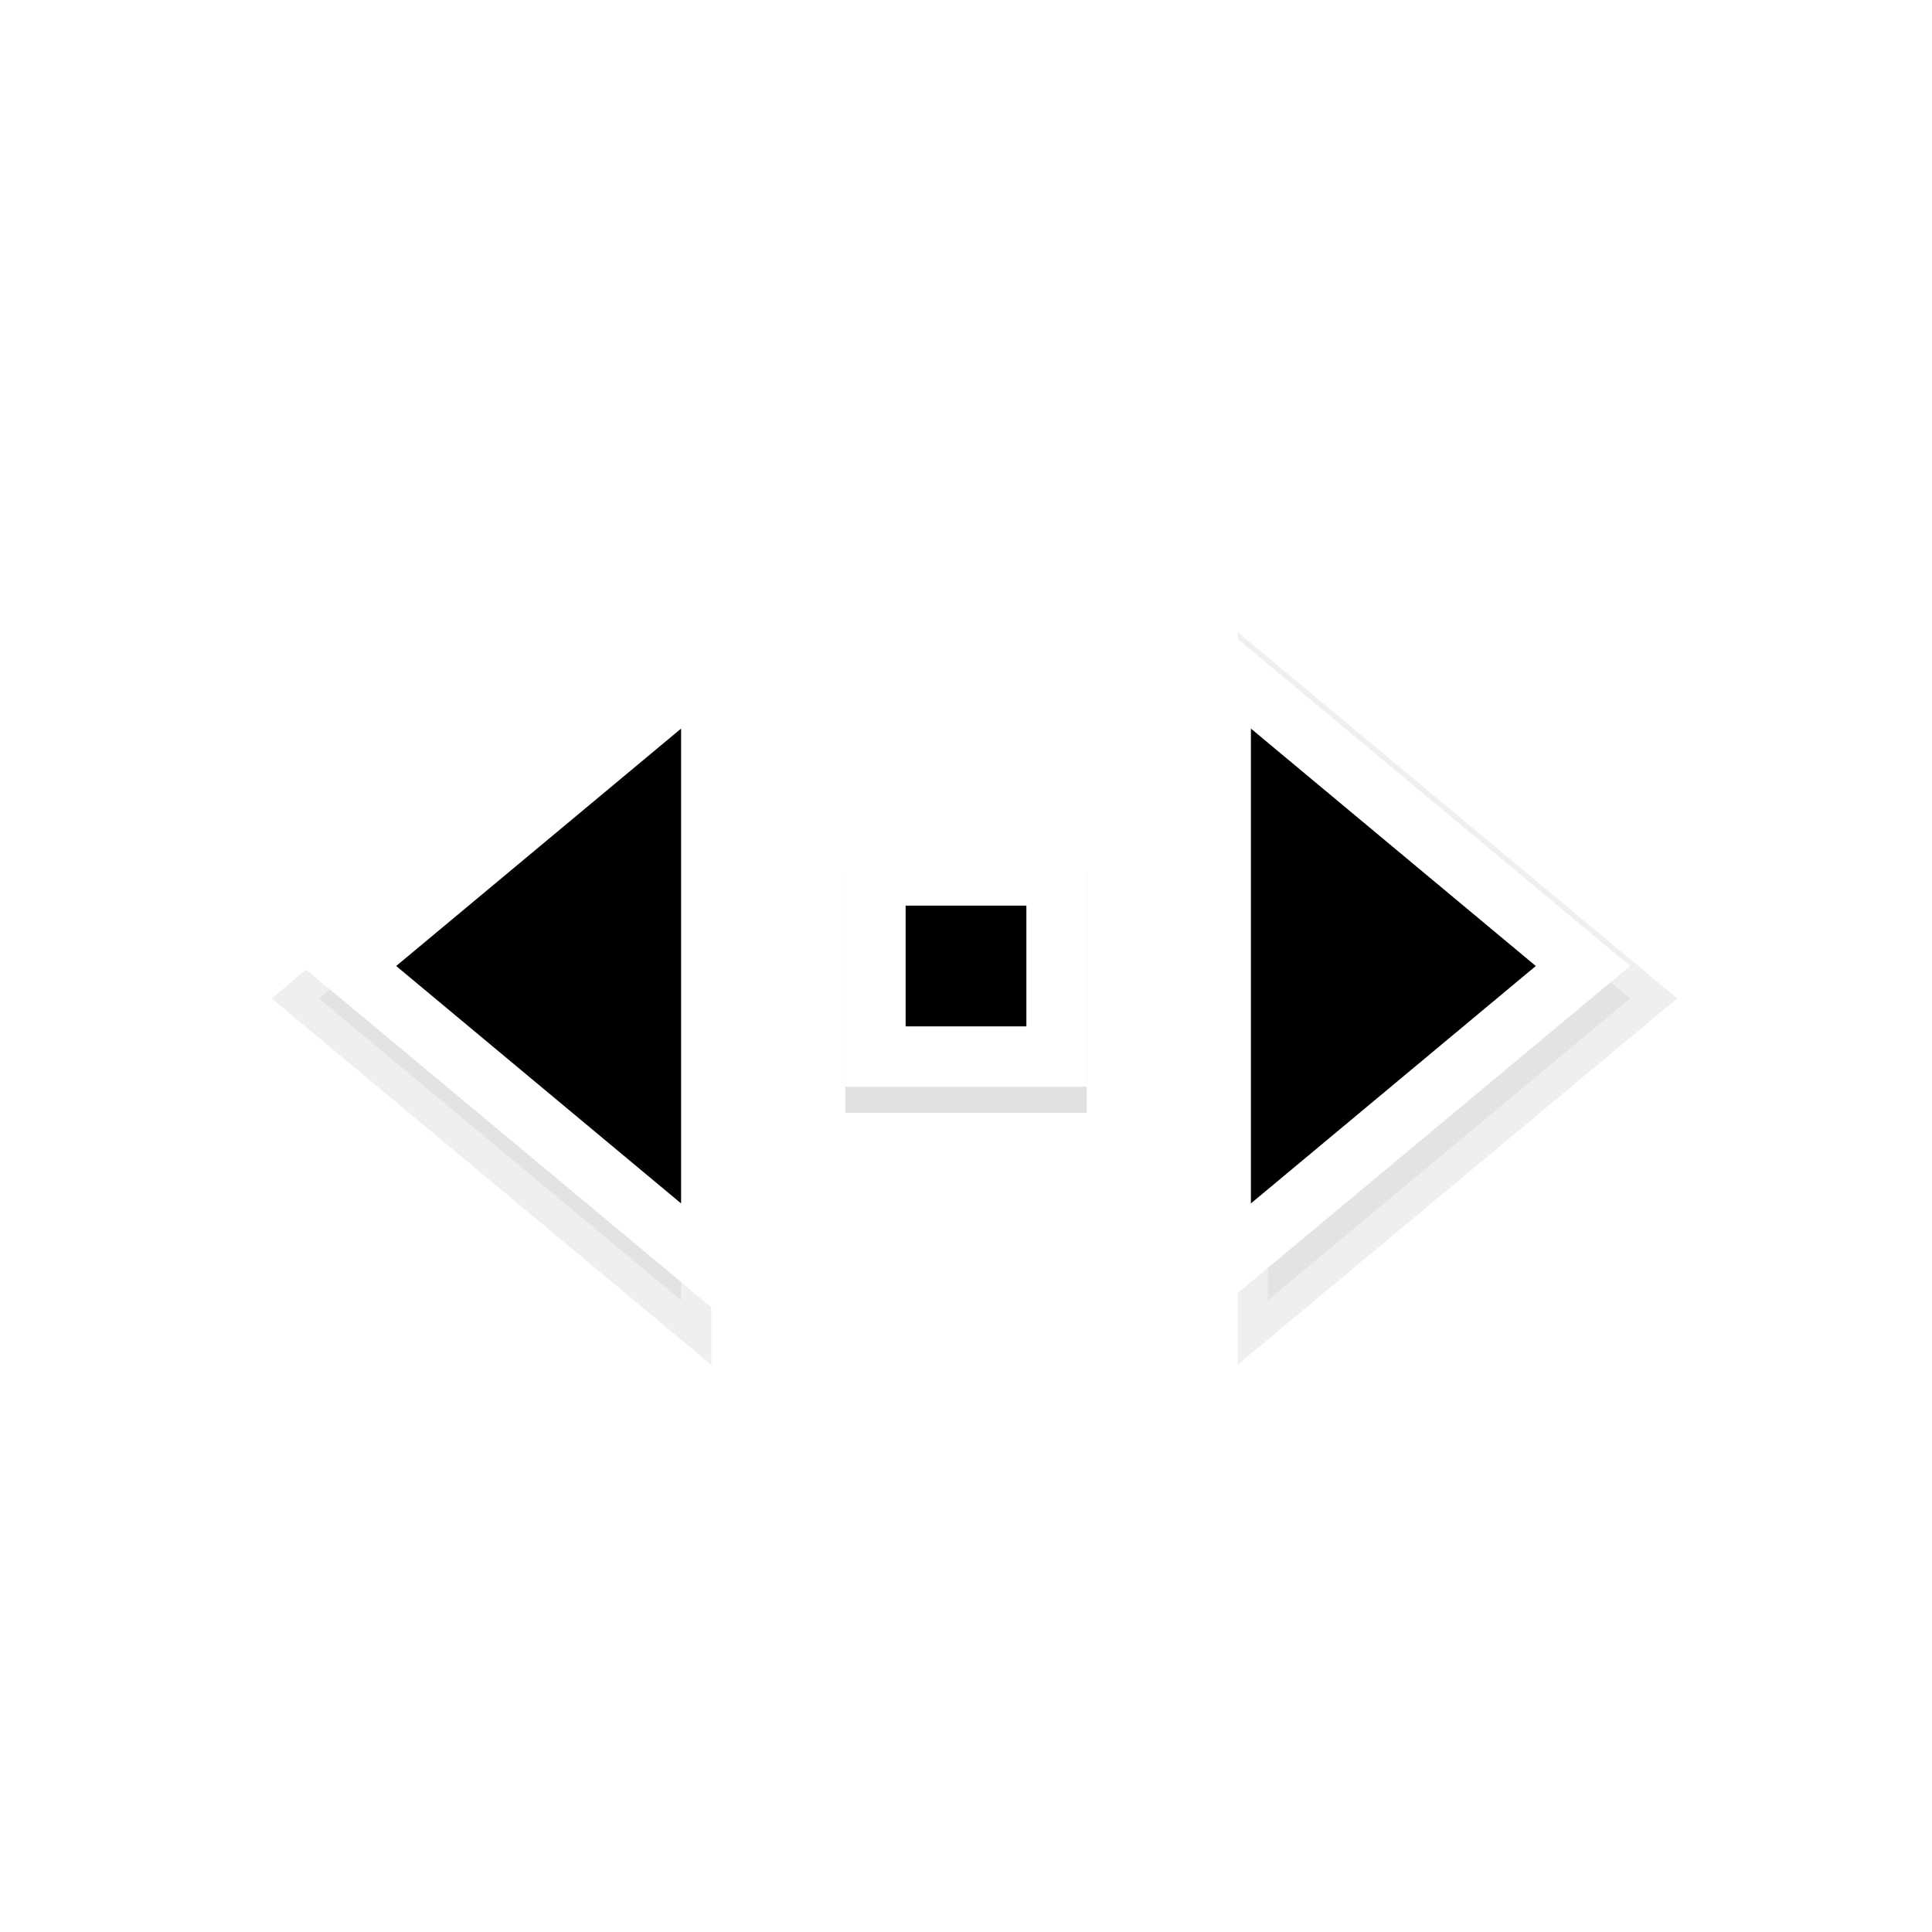 <?xml version="1.0" encoding="UTF-8" standalone="no"?>
<svg
   xmlns:dc="http://purl.org/dc/elements/1.1/"
   xmlns:cc="http://creativecommons.org/ns#"
   xmlns:rdf="http://www.w3.org/1999/02/22-rdf-syntax-ns#"
   xmlns:svg="http://www.w3.org/2000/svg"
   xmlns="http://www.w3.org/2000/svg"
   xmlns:sodipodi="http://sodipodi.sourceforge.net/DTD/sodipodi-0.dtd"
   xmlns:inkscape="http://www.inkscape.org/namespaces/inkscape"
   width="32"
   height="32"
   version="1.1"
   viewBox="0 0 32 32"
   id="svg23"
   sodipodi:docname="size_hor.svg"
   inkscape:version="1.0 (4035a4fb49, 2020-05-01)">
  <sodipodi:namedview
     inkscape:document-rotation="0"
     pagecolor="#c8c8c8"
     bordercolor="#666666"
     borderopacity="1"
     objecttolerance="10"
     gridtolerance="10"
     guidetolerance="10"
     inkscape:pageopacity="0"
     inkscape:pageshadow="2"
     inkscape:window-width="1920"
     inkscape:window-height="932"
     id="namedview25"
     showgrid="true"
     inkscape:snap-bbox="true"
     inkscape:snap-bbox-edge-midpoints="true"
     inkscape:zoom="22.627417"
     inkscape:cx="15.379453"
     inkscape:cy="11.872322"
     inkscape:window-x="0"
     inkscape:window-y="36"
     inkscape:window-maximized="1"
     inkscape:current-layer="svg23">
    <inkscape:grid
       type="xygrid"
       id="grid852" />
  </sodipodi:namedview>
  <defs
     id="defs5">
    <filter
       id="a"
       x="-.41"
       y="-.17"
       width="1.819"
       height="1.339"
       color-interpolation-filters="sRGB">
      <feGaussianBlur
         stdDeviation="1.207"
         id="feGaussianBlur2" />
    </filter>
    <filter
       id="a-3"
       x="-.228"
       y="-.254"
       width="1.455"
       height="1.508"
       color-interpolation-filters="sRGB">
      <feGaussianBlur
         stdDeviation="1.904"
         id="feGaussianBlur4" />
    </filter>
    <filter
       id="filter876-3"
       x="-.12"
       y="-.12"
       width="1.24"
       height="1.24"
       color-interpolation-filters="sRGB">
      <feGaussianBlur
         stdDeviation="1.1"
         id="feGaussianBlur4-7" />
    </filter>
    <filter
       inkscape:collect="always"
       style="color-interpolation-filters:sRGB"
       id="filter1116"
       x="-0.333"
       width="1.666"
       y="-0.2"
       height="1.4">
      <feGaussianBlur
         inkscape:collect="always"
         stdDeviation="0.833"
         id="feGaussianBlur1118" />
    </filter>
    <filter
       inkscape:collect="always"
       style="color-interpolation-filters:sRGB"
       id="filter1120"
       x="-0.333"
       width="1.666"
       y="-0.2"
       height="1.4">
      <feGaussianBlur
         inkscape:collect="always"
         stdDeviation="0.833"
         id="feGaussianBlur1122" />
    </filter>
    <filter
       id="a-53"
       x="-.12"
       y="-.12"
       width="1.24"
       height="1.24"
       color-interpolation-filters="sRGB">
      <feGaussianBlur
         stdDeviation="0.704"
         id="feGaussianBlur2-5" />
    </filter>
    <filter
       id="a-56"
       x="-.12"
       y="-.12"
       width="1.24"
       height="1.24"
       color-interpolation-filters="sRGB">
      <feGaussianBlur
         stdDeviation="0.704"
         id="feGaussianBlur2-2" />
    </filter>
    <filter
       id="a-5"
       x="-.12"
       y="-.12"
       width="1.24"
       height="1.24"
       color-interpolation-filters="sRGB">
      <feGaussianBlur
         stdDeviation="0.704"
         id="feGaussianBlur2-6" />
    </filter>
    <filter
       id="a-6"
       x="-.228"
       y="-.254"
       width="1.455"
       height="1.508"
       color-interpolation-filters="sRGB">
      <feGaussianBlur
         stdDeviation="1.904"
         id="feGaussianBlur2-7" />
    </filter>
    <filter
       id="a-3-6"
       x="-.228"
       y="-.254"
       width="1.455"
       height="1.508"
       color-interpolation-filters="sRGB">
      <feGaussianBlur
         stdDeviation="1.904"
         id="feGaussianBlur4-2" />
    </filter>
    <filter
       id="filter876-3-9"
       x="-.12"
       y="-.12"
       width="1.24"
       height="1.24"
       color-interpolation-filters="sRGB">
      <feGaussianBlur
         stdDeviation="1.1"
         id="feGaussianBlur4-7-1" />
    </filter>
    <filter
       inkscape:collect="always"
       style="color-interpolation-filters:sRGB"
       id="filter987"
       x="-0.243"
       width="1.486"
       y="-0.243"
       height="1.486">
      <feGaussianBlur
         inkscape:collect="always"
         stdDeviation="0.405"
         id="feGaussianBlur989" />
    </filter>
  </defs>
  <g
     id="g998"
     transform="translate(-37,-1)">
    <path
       sodipodi:nodetypes="cccc"
       id="path1112"
       d="m 42.281,17.537 6,-5 v 10 z"
       style="opacity:0.25;fill:#000000;fill-opacity:1;stroke:#000000;stroke-width:1px;stroke-linecap:butt;stroke-linejoin:miter;stroke-opacity:1;filter:url(#filter1120)" />
    <path
       style="opacity:0.25;fill:#000000;fill-opacity:1;stroke:#000000;stroke-width:1px;stroke-linecap:butt;stroke-linejoin:miter;stroke-opacity:1;filter:url(#filter1116)"
       d="m 64,17.537 -6,-5 v 10 z"
       id="path1114"
       sodipodi:nodetypes="cccc" />
    <path
       style="fill:#000000;fill-opacity:1;stroke:#ffffff;stroke-width:1px;stroke-linecap:butt;stroke-linejoin:miter;stroke-opacity:1"
       d="m 42.781,17 6,-5 v 10 z"
       id="path947"
       sodipodi:nodetypes="cccc" />
    <path
       sodipodi:nodetypes="cccc"
       id="path969"
       d="m 63.219,17 -6,-5 v 10 z"
       style="fill:#000000;fill-opacity:1;stroke:#ffffff;stroke-width:1px;stroke-linecap:butt;stroke-linejoin:miter;stroke-opacity:1" />
    <rect
       ry="0"
       y="15.432"
       x="51"
       height="4"
       width="4"
       id="rect971"
       style="opacity:0.35;fill:#000000;fill-opacity:1;stroke:none;stroke-width:2;stroke-linecap:round;stroke-miterlimit:4;stroke-dasharray:none;stroke-opacity:1;filter:url(#filter987)" />
    <rect
       style="fill:#ffffff;fill-opacity:1;stroke:none;stroke-width:2;stroke-linecap:round;stroke-miterlimit:4;stroke-dasharray:none;stroke-opacity:1"
       id="rect917"
       width="4"
       height="4"
       x="51"
       y="15"
       ry="0" />
    <rect
       ry="0"
       y="16"
       x="52"
       height="2"
       width="2"
       id="rect915"
       style="fill:#000000;fill-opacity:1;stroke:none;stroke-width:1;stroke-linecap:round;stroke-miterlimit:4;stroke-dasharray:none;stroke-opacity:1" />
  </g>
</svg>
